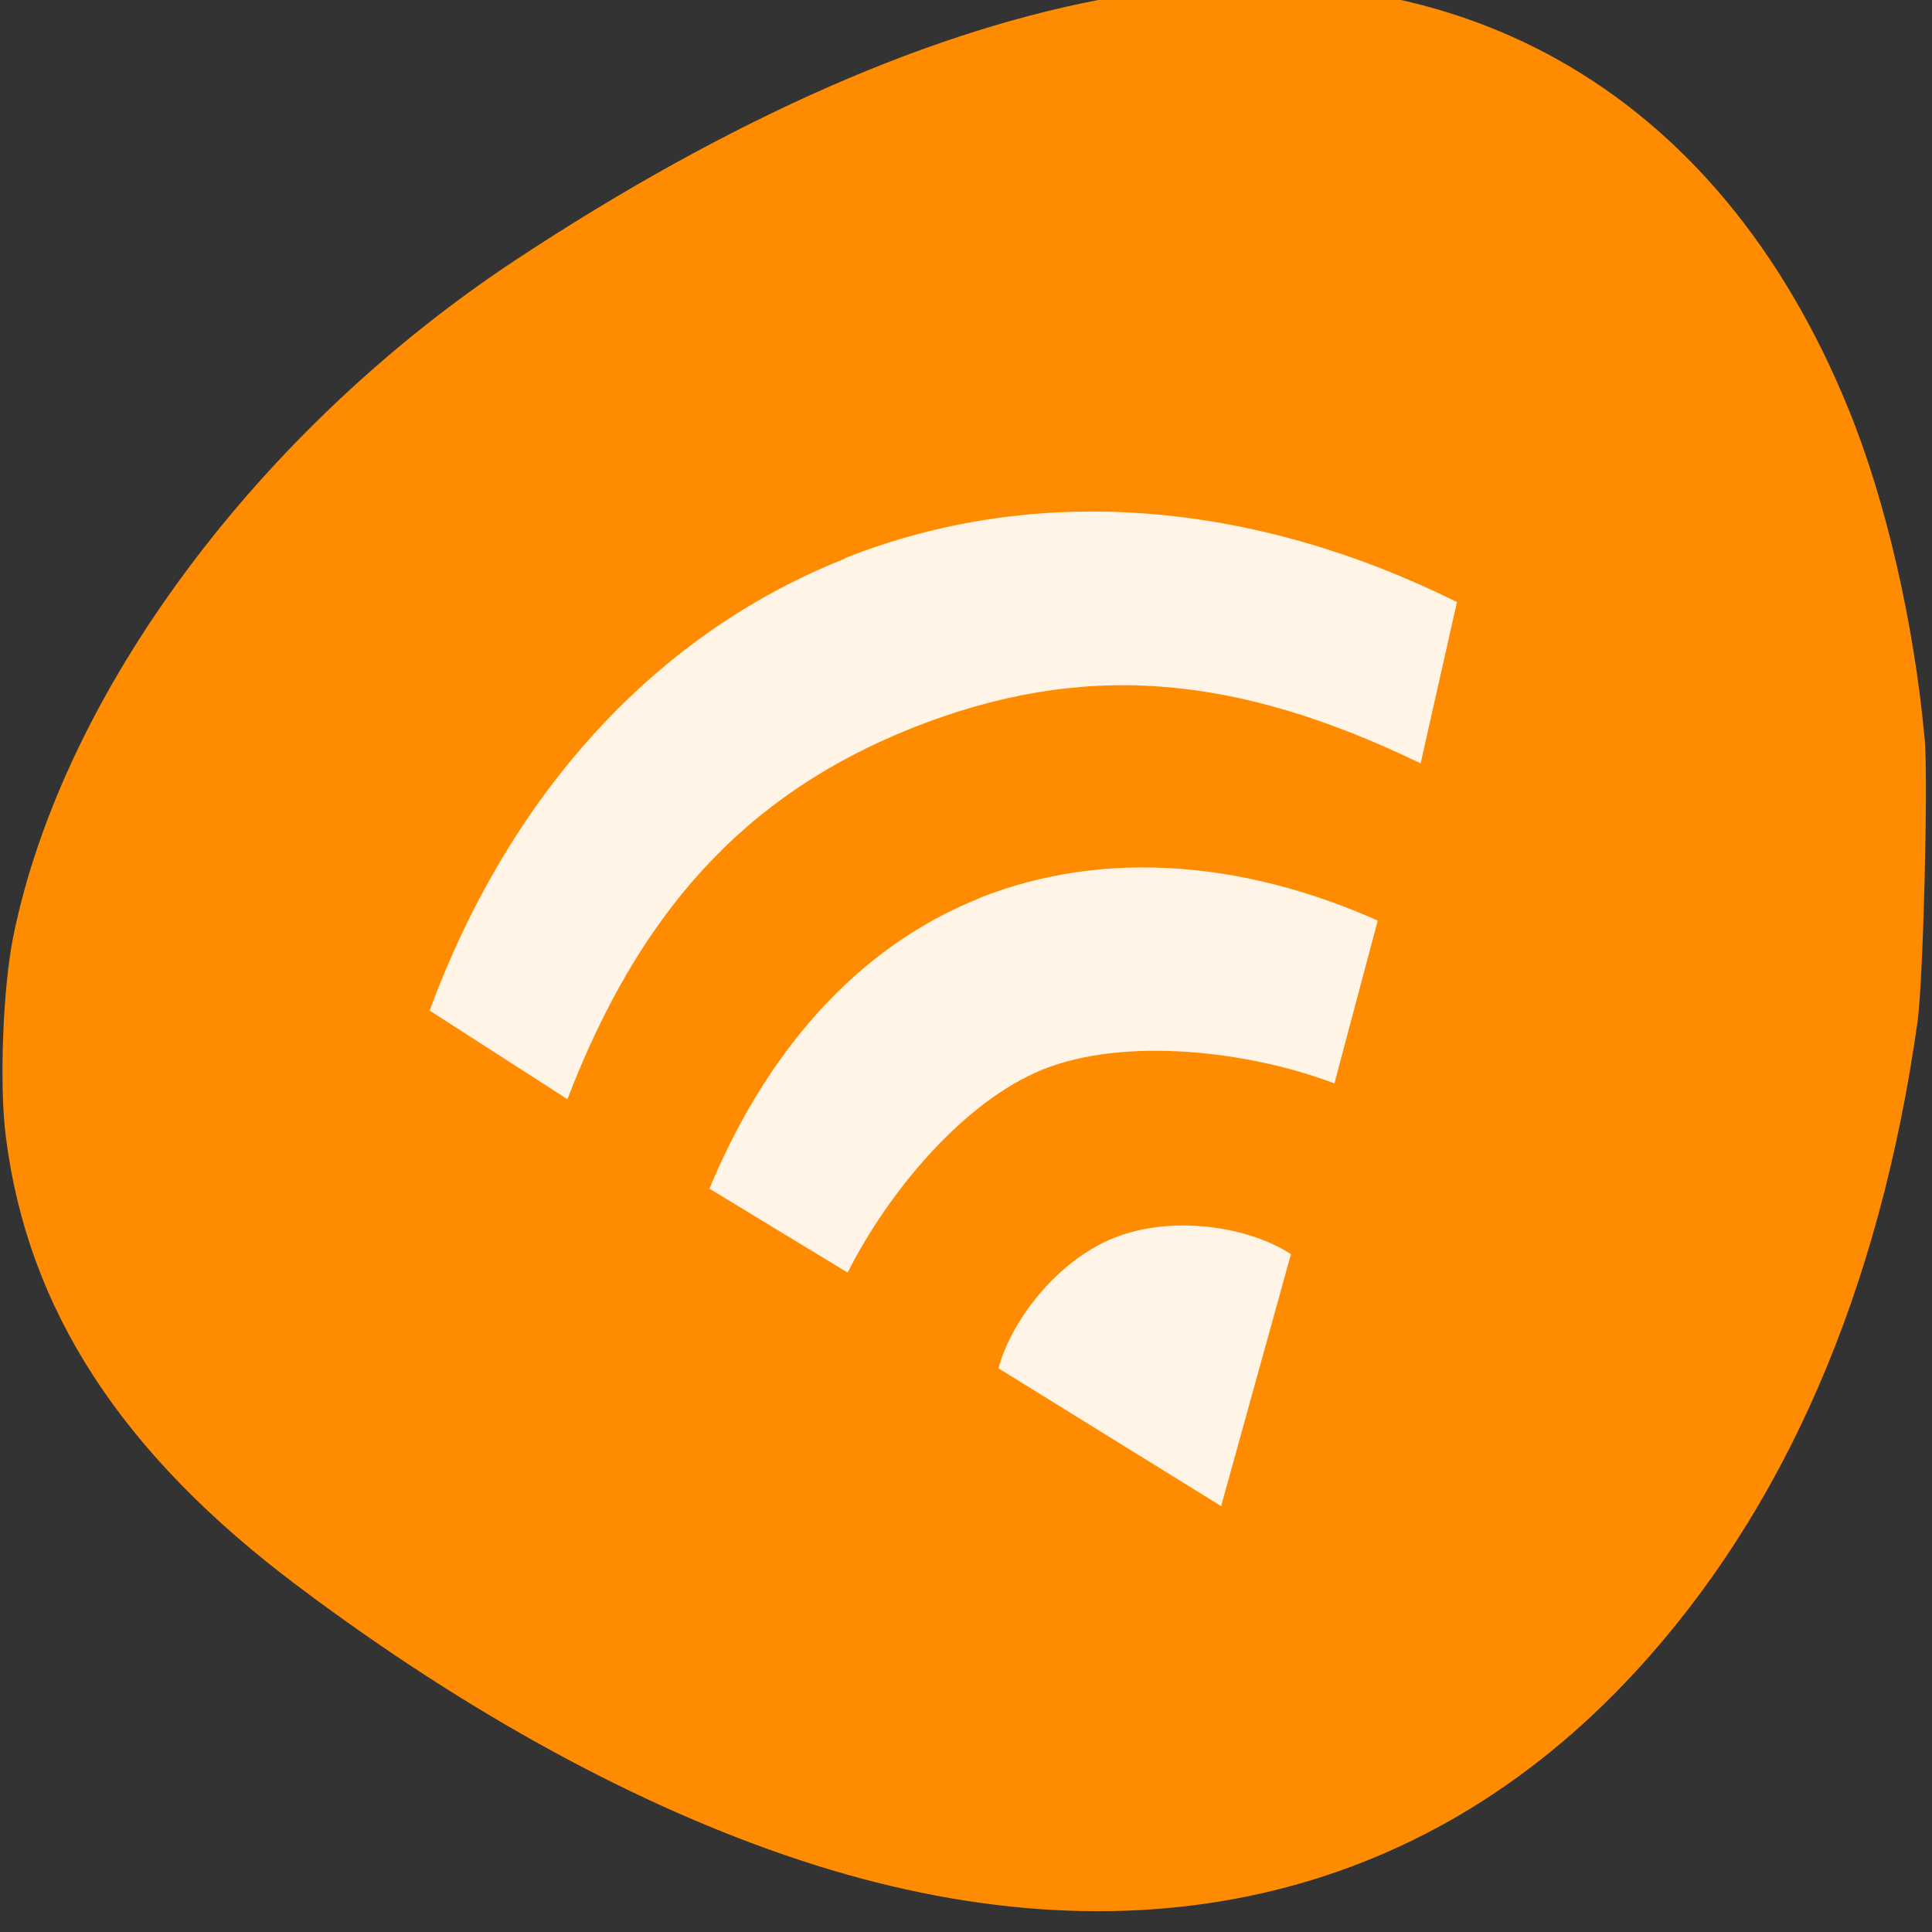 <svg xmlns="http://www.w3.org/2000/svg" viewBox="0 0 16 16"><rect x="0" y="0" width="16" height="16" fill="#333333" stroke="none"/><path d="m 15.938 6.109 c -0.086 -0.941 -0.32 -1.969 -0.633 -2.73 c -1.082 -2.652 -3.281 -3.891 -6.062 -3.406 c -1.492 0.258 -3.184 1 -4.973 2.18 c -2.133 1.41 -3.75 3.586 -4.16 5.602 c -0.086 0.426 -0.117 1.227 -0.062 1.656 c 0.18 1.434 0.957 2.629 2.422 3.727 c 1.398 1.051 2.824 1.828 4.152 2.266 c 2.727 0.902 5.156 0.355 6.918 -1.555 c 1.238 -1.34 2.027 -3.156 2.34 -5.387 c 0.047 -0.332 0.09 -2.008 0.059 -2.352" style="fill:#ff8c00"/><path d="m 9.23 10.25 c -0.5 0.199 -0.867 0.719 -0.961 1.082 l 1.844 1.141 l 0.578 -2.086 c -0.32 -0.215 -0.957 -0.336 -1.461 -0.137 m -1.117 -2.812 c -1.047 0.418 -1.781 1.309 -2.238 2.406 l 1.145 0.695 c 0.332 -0.66 0.957 -1.418 1.621 -1.684 c 0.68 -0.27 1.699 -0.152 2.41 0.117 l 0.359 -1.348 c -1.086 -0.484 -2.25 -0.602 -3.297 -0.188 m -1.117 -2.809 c -1.617 0.641 -2.797 2.004 -3.438 3.742 l 1.141 0.734 c 0.586 -1.523 1.445 -2.512 2.855 -3.074 c 1.41 -0.559 2.668 -0.453 4.211 0.293 l 0.301 -1.336 c -1.66 -0.824 -3.453 -1.004 -5.07 -0.363" style="fill:#fff;fill-opacity:0.902"/></svg>
